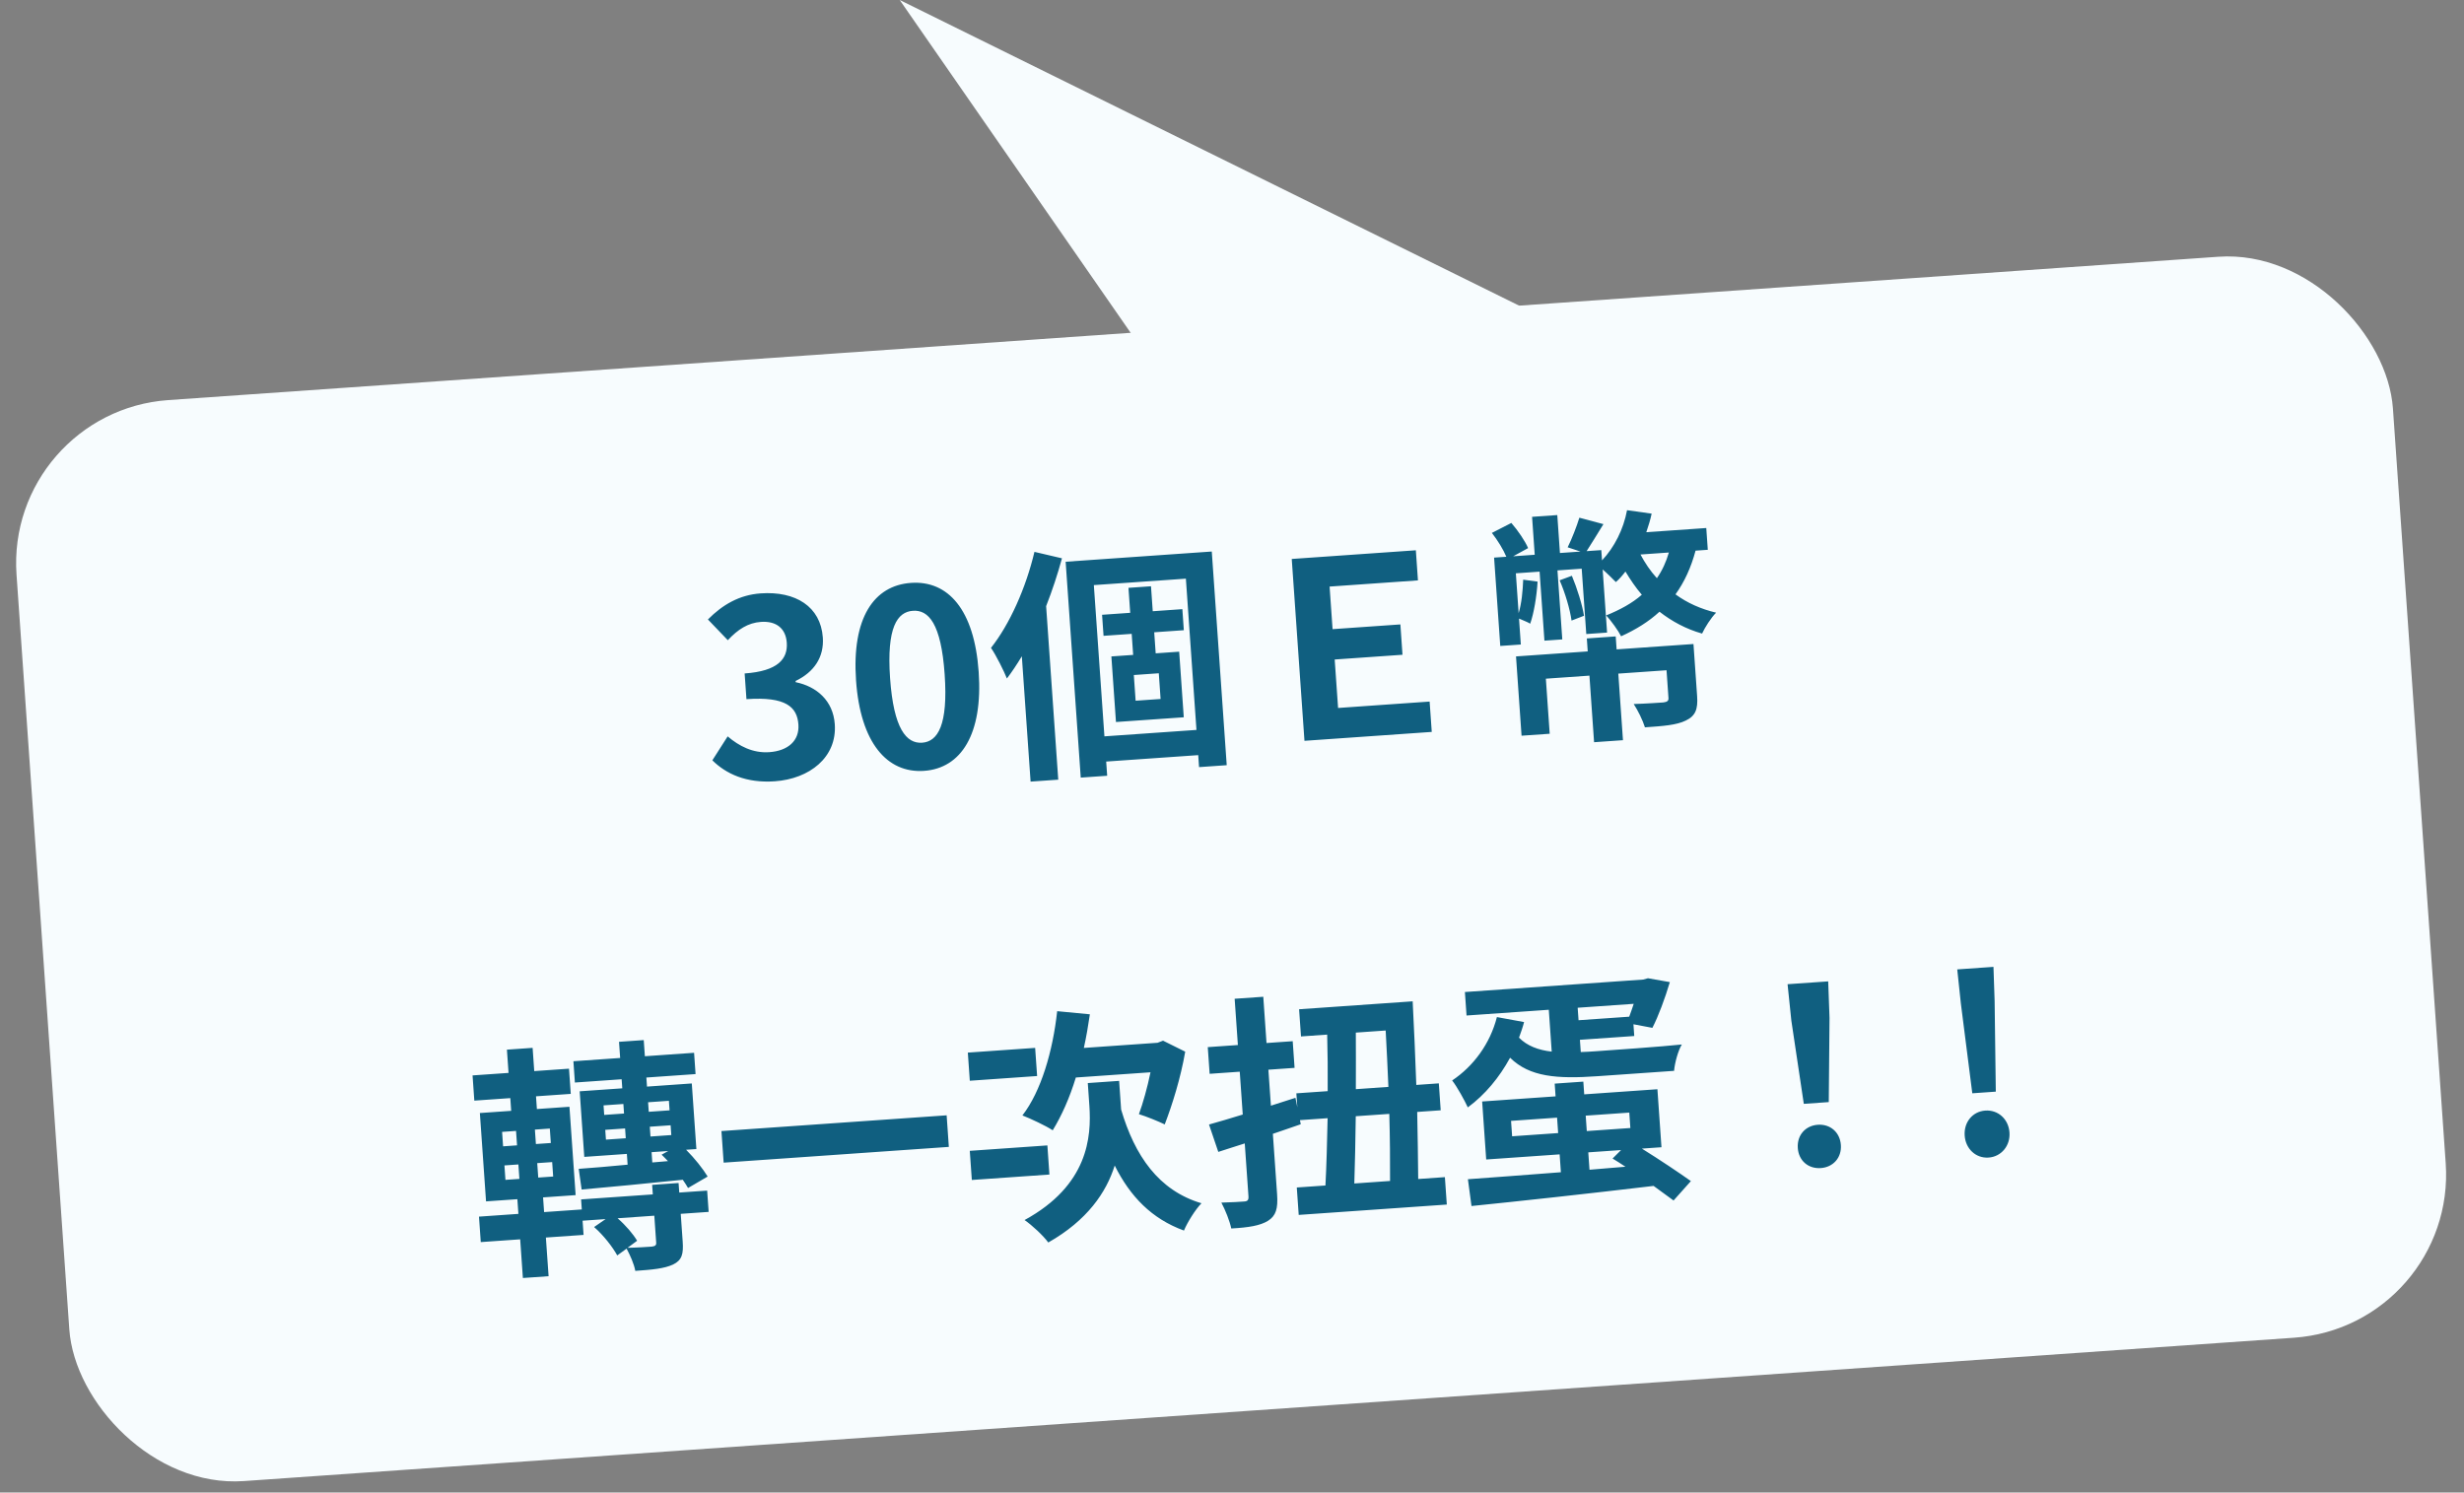 <svg width="241" height="146" viewBox="0 0 241 146" fill="none" xmlns="http://www.w3.org/2000/svg">
<rect x="0" y="0" width="241" height="146" fill="#808080" stroke="none"/>
<rect x="0.5" y="40.253" width="233" height="106" rx="16" transform="rotate(-4 0.5 40.253)" fill="#F7FCFE"/>
<path d="M75.784 76.426C72.983 76.622 71.018 75.701 69.674 74.375L71.171 72.033C72.296 72.989 73.644 73.689 75.248 73.576C77.044 73.451 78.203 72.48 78.091 70.876C77.97 69.152 76.864 68.122 73.009 68.392L72.833 65.878C76.089 65.65 77.064 64.451 76.954 62.871C76.857 61.483 75.938 60.729 74.43 60.834C73.161 60.923 72.171 61.57 71.186 62.625L69.24 60.596C70.679 59.148 72.32 58.191 74.403 58.045C77.826 57.806 80.268 59.344 80.479 62.36C80.613 64.275 79.632 65.74 77.817 66.612L77.825 66.732C79.851 67.144 81.487 68.521 81.649 70.843C81.877 74.099 79.16 76.19 75.784 76.426ZM90.385 75.405C86.77 75.658 84.155 72.665 83.728 66.56C83.3 60.431 85.485 57.271 89.1 57.018C92.715 56.765 95.296 59.616 95.723 65.721C96.15 71.826 94.001 75.152 90.385 75.405ZM90.193 72.652C91.725 72.544 92.743 70.933 92.395 65.954C92.049 60.998 90.823 59.64 89.291 59.747C87.758 59.854 86.71 61.371 87.056 66.327C87.404 71.307 88.661 72.759 90.193 72.652ZM101.178 53.984L103.869 54.614C103.448 56.159 102.932 57.735 102.32 59.293L103.506 76.268L100.801 76.457L99.944 64.199C99.469 64.978 98.991 65.709 98.484 66.37C98.22 65.691 97.408 64.063 96.927 63.375C98.762 61.058 100.342 57.507 101.178 53.984ZM113.516 68.374L113.34 65.86L110.898 66.031L111.074 68.545L113.516 68.374ZM115.789 61.647L112.892 61.85L113.036 63.909L115.334 63.748L115.783 70.165L109.151 70.628L108.702 64.212L110.833 64.063L110.689 62.004L107.936 62.197L107.792 60.138L110.545 59.945L110.374 57.503L112.577 57.349L112.748 59.791L115.645 59.588L115.789 61.647ZM108.022 72.03L117.024 71.401L115.989 56.605L106.987 57.235L108.022 72.03ZM104.229 54.949L118.522 53.95L119.984 74.851L117.278 75.04L117.196 73.867L108.194 74.496L108.291 75.885L105.706 76.066L104.229 54.949ZM127.588 72.467L126.344 54.678L138.482 53.829L138.688 56.774L130.045 57.379L130.337 61.544L136.969 61.081L137.176 64.049L130.544 64.513L130.876 69.254L139.83 68.627L140.038 71.596L127.588 72.467ZM165.636 62.998L165.993 68.097C166.081 69.366 165.839 70.032 164.885 70.484C163.978 70.933 162.661 71.025 160.889 71.148C160.671 70.442 160.196 69.489 159.791 68.868C160.944 68.835 162.38 68.734 162.692 68.713C163.073 68.662 163.21 68.556 163.19 68.269L163.001 65.564L158.284 65.893L158.74 72.406L155.915 72.603L155.459 66.091L151.198 66.389L151.574 71.776L148.821 71.968L148.279 64.211L155.293 63.721L155.205 62.452L158.03 62.254L158.119 63.523L165.636 62.998ZM152.546 56.767L153.742 56.323C154.261 57.562 154.758 59.163 154.929 60.234L153.711 60.704C153.564 59.631 153.089 58.005 152.546 56.767ZM163.23 54.047L160.453 54.242C160.896 55.077 161.406 55.835 162.058 56.559C162.583 55.801 162.958 54.981 163.23 54.047ZM167.037 53.781L165.84 53.865C165.401 55.508 164.754 56.924 163.877 58.14C165.018 58.975 166.359 59.579 167.852 59.931C167.357 60.423 166.75 61.38 166.479 61.976C164.908 61.533 163.533 60.787 162.312 59.838C161.272 60.8 160.004 61.587 158.558 62.241C158.306 61.73 157.558 60.675 157.092 60.203C158.449 59.651 159.632 59.015 160.584 58.178C159.981 57.474 159.471 56.716 158.981 55.908C158.695 56.289 158.384 56.648 158.043 56.936C157.758 56.644 157.24 56.126 156.754 55.703L157.186 61.88L155.151 62.023L154.704 55.63L152.333 55.796L152.805 62.547L151.058 62.67L150.586 55.918L148.263 56.081L148.536 59.983C148.828 59 148.938 57.814 148.981 56.704L150.389 56.894C150.3 58.368 150.027 59.975 149.667 61.011C149.439 60.858 148.946 60.676 148.573 60.51L148.75 63.047L146.739 63.188L146.135 54.545L147.332 54.462C147.042 53.76 146.473 52.837 145.918 52.13L147.823 51.155C148.476 51.903 149.174 52.937 149.462 53.615L148.002 54.415L150.109 54.267L149.85 50.556L152.316 50.384L152.575 54.095L154.586 53.954L153.33 53.537C153.732 52.739 154.221 51.478 154.475 50.642L156.829 51.271C156.224 52.252 155.641 53.207 155.185 53.912L156.621 53.812L156.692 54.818C157.901 53.53 158.789 51.784 159.139 49.907L161.545 50.244C161.419 50.854 161.221 51.469 161.022 52.061L166.888 51.651L167.037 53.781Z" fill="#105F80"/>
<path d="M63.731 112.707L63.801 113.712L65.332 113.581C65.123 113.355 64.917 113.153 64.71 112.951L65.359 112.593L63.731 112.707ZM59.266 111.479L61.205 111.344L61.139 110.386L59.199 110.522L59.266 111.479ZM59.032 108.128L59.097 109.061L61.036 108.926L60.971 107.992L59.032 108.128ZM65.424 107.681L63.389 107.823L63.454 108.757L65.49 108.614L65.424 107.681ZM65.659 111.032L65.592 110.075L63.557 110.217L63.623 111.175L65.659 111.032ZM56.889 116.361L56.603 114.336C57.92 114.244 59.57 114.105 61.386 113.929L61.313 112.876L57.147 113.167L56.698 106.751L60.864 106.46L60.802 105.574L56.229 105.894L56.084 103.811L60.656 103.491L60.546 101.911L62.964 101.742L63.074 103.322L67.887 102.985L68.032 105.068L63.22 105.405L63.282 106.291L67.663 105.984L68.112 112.401L67.106 112.471C67.96 113.325 68.752 114.329 69.214 115.09L67.296 116.211C67.159 115.98 66.996 115.702 66.782 115.405C63.199 115.775 59.519 116.129 56.889 116.361ZM64.181 121.553L63.997 118.92L60.406 119.171C61.2 119.861 61.934 120.724 62.316 121.371L61.377 122.062C62.339 122.043 63.44 121.966 63.751 121.944C64.085 121.897 64.199 121.816 64.181 121.553ZM49.338 114.002L49.437 115.415L50.801 115.319L50.703 113.907L49.338 114.002ZM49.109 110.722L49.207 112.135L50.572 112.039L50.473 110.627L49.109 110.722ZM53.876 111.808L53.777 110.396L52.317 110.498L52.416 111.91L53.876 111.808ZM54.105 115.088L54.007 113.676L52.546 113.778L52.645 115.19L54.105 115.088ZM66.371 115.722L66.437 116.656L69.166 116.465L69.312 118.548L66.582 118.739L66.772 121.444C66.857 122.665 66.707 123.277 65.823 123.7C64.96 124.097 63.813 124.201 62.137 124.318C62.016 123.629 61.619 122.767 61.287 122.14L60.371 122.806C59.929 121.995 59.03 120.831 58.108 120.029L59.232 119.253L56.982 119.41L57.079 120.799L53.392 121.056L53.657 124.839L51.143 125.015L50.878 121.232L47.023 121.502L46.849 119.012L50.704 118.742L50.603 117.306L47.539 117.52L46.935 108.877L49.999 108.663L49.912 107.418L46.393 107.664L46.22 105.198L49.74 104.952L49.581 102.678L52.094 102.502L52.254 104.776L55.653 104.539L55.826 107.004L52.426 107.242L52.513 108.487L55.697 108.265L56.302 116.907L53.117 117.13L53.218 118.567L56.905 118.309L56.836 117.327L63.851 116.837L63.786 115.903L66.371 115.722ZM70.563 110.641L92.59 109.101L92.805 112.19L70.779 113.73L70.563 110.641ZM112.528 104.892L105.226 105.403C104.62 107.394 103.829 109.157 102.965 110.565C102.309 110.13 100.792 109.418 100 109.112C101.832 106.747 102.976 102.817 103.401 98.914L106.598 99.22C106.436 100.338 106.248 101.434 106.01 102.509L113.217 102.005L113.756 101.799L115.924 102.874C115.479 105.456 114.652 108.088 113.92 109.991C113.321 109.696 112.108 109.204 111.395 108.989C111.78 107.952 112.224 106.381 112.528 104.892ZM101.246 102.505L101.439 105.258L94.855 105.719L94.662 102.966L101.246 102.505ZM102.443 112.045L102.642 114.894L95.053 115.425L94.853 112.576L102.443 112.045ZM109.619 108.007L109.655 108.533C110.981 113.036 113.313 116.457 117.514 117.703C116.908 118.323 116.13 119.581 115.8 120.373C112.64 119.223 110.539 117.036 109.028 114.014C108.202 116.646 106.348 119.374 102.53 121.542C102.05 120.878 100.944 119.849 100.211 119.346C106.421 115.953 106.765 111.237 106.549 108.149L106.395 105.946L109.46 105.732L109.619 108.007ZM132.464 115.768L135.959 115.523C135.967 113.574 135.953 111.314 135.885 108.961L132.605 109.19C132.579 111.574 132.521 113.839 132.464 115.768ZM135.531 100.805L132.611 101.01C132.615 102.79 132.626 104.665 132.613 106.543L135.797 106.32C135.716 104.473 135.633 102.603 135.531 100.805ZM140.913 108.609L138.614 108.77C138.66 111.148 138.698 113.407 138.712 115.331L141.322 115.148L141.51 117.83L127.025 118.843L126.837 116.161L129.639 115.965C129.744 114.033 129.8 111.744 129.852 109.382L127.146 109.572L127.223 109.975C126.33 110.278 125.414 110.607 124.497 110.912L124.911 116.825C125.01 118.238 124.793 118.927 124.033 119.413C123.249 119.901 122.107 120.077 120.429 120.17C120.283 119.458 119.846 118.358 119.459 117.64C120.396 117.622 121.401 117.552 121.712 117.53C122.024 117.508 122.135 117.38 122.11 117.021L121.748 111.85C120.83 112.131 119.96 112.432 119.16 112.68L118.251 110.001C119.195 109.743 120.326 109.399 121.551 109.025L121.258 104.835L118.313 105.041L118.13 102.431L121.075 102.225L120.759 97.7L123.56 97.504L123.876 102.029L126.438 101.85L126.621 104.46L124.059 104.639L124.305 108.158L126.705 107.389L126.89 108.314L126.795 106.95L129.859 106.736C129.872 104.858 129.86 102.958 129.809 101.206L127.248 101.385L127.062 98.727L138.171 97.95C138.302 100.515 138.428 103.346 138.526 106.129L140.729 105.975L140.913 108.609ZM159.792 98.195L154.31 98.578L154.395 99.799L159.351 99.453C159.492 99.058 159.655 98.637 159.792 98.195ZM146.41 99.491L149.067 99.979C148.934 100.494 148.754 101.012 148.572 101.505C149.374 102.315 150.461 102.721 151.771 102.87L151.485 98.776L143.44 99.338L143.28 97.04L160.733 95.819L161.181 95.692L163.325 96.071C162.857 97.644 162.21 99.397 161.617 100.545L159.764 100.194L159.844 101.343L154.529 101.714L154.613 102.911C155.093 102.902 155.572 102.868 156.099 102.832C157.487 102.735 162.731 102.368 164.497 102.172C164.13 102.775 163.805 103.977 163.739 104.751L156.246 105.275C152.295 105.552 149.611 105.354 147.699 103.467C146.654 105.393 145.257 107.078 143.564 108.327C143.279 107.698 142.507 106.284 142.032 105.692C144.124 104.295 145.75 102.088 146.41 99.491ZM155.466 114.424L158.982 114.13C158.553 113.847 158.124 113.564 157.723 113.328L158.555 112.5L155.347 112.724L155.466 114.424ZM147.899 111.152L152.4 110.837L152.295 109.329L147.794 109.644L147.899 111.152ZM159.358 108.835L155.096 109.133L155.201 110.641L159.463 110.343L159.358 108.835ZM162.506 112.224L160.59 112.358C162.326 113.439 164.244 114.724 165.384 115.535L163.688 117.434C163.155 117.038 162.47 116.533 161.736 116.007C155.341 116.766 148.536 117.507 143.925 117.974L143.574 115.352C145.896 115.189 149.102 114.941 152.668 114.668L152.546 112.92L145.363 113.422L144.967 107.748L152.149 107.246L152.062 106.001L154.863 105.805L154.95 107.05L162.109 106.549L162.506 112.224ZM176.427 107.978L175.208 99.835L174.839 96.276L178.813 95.999L178.943 99.574L178.869 107.807L176.427 107.978ZM178.094 114.261C176.873 114.347 175.927 113.547 175.84 112.302C175.751 111.033 176.6 110.107 177.797 110.024C178.994 109.94 179.964 110.738 180.053 112.007C180.14 113.252 179.291 114.177 178.094 114.261ZM192.907 106.946L191.787 98.147L191.435 94.827L194.978 94.579L195.091 97.916L195.206 106.785L192.907 106.946ZM194.502 113.234C193.257 113.321 192.253 112.381 192.163 111.088C192.071 109.771 192.936 108.724 194.181 108.637C195.426 108.55 196.452 109.465 196.544 110.782C196.634 112.075 195.747 113.147 194.502 113.234Z" fill="#105F80"/>
<path d="M88 2.52146e-07L114.365 38L165 38L88 2.52146e-07Z" fill="#F7FCFE"/>
</svg>

